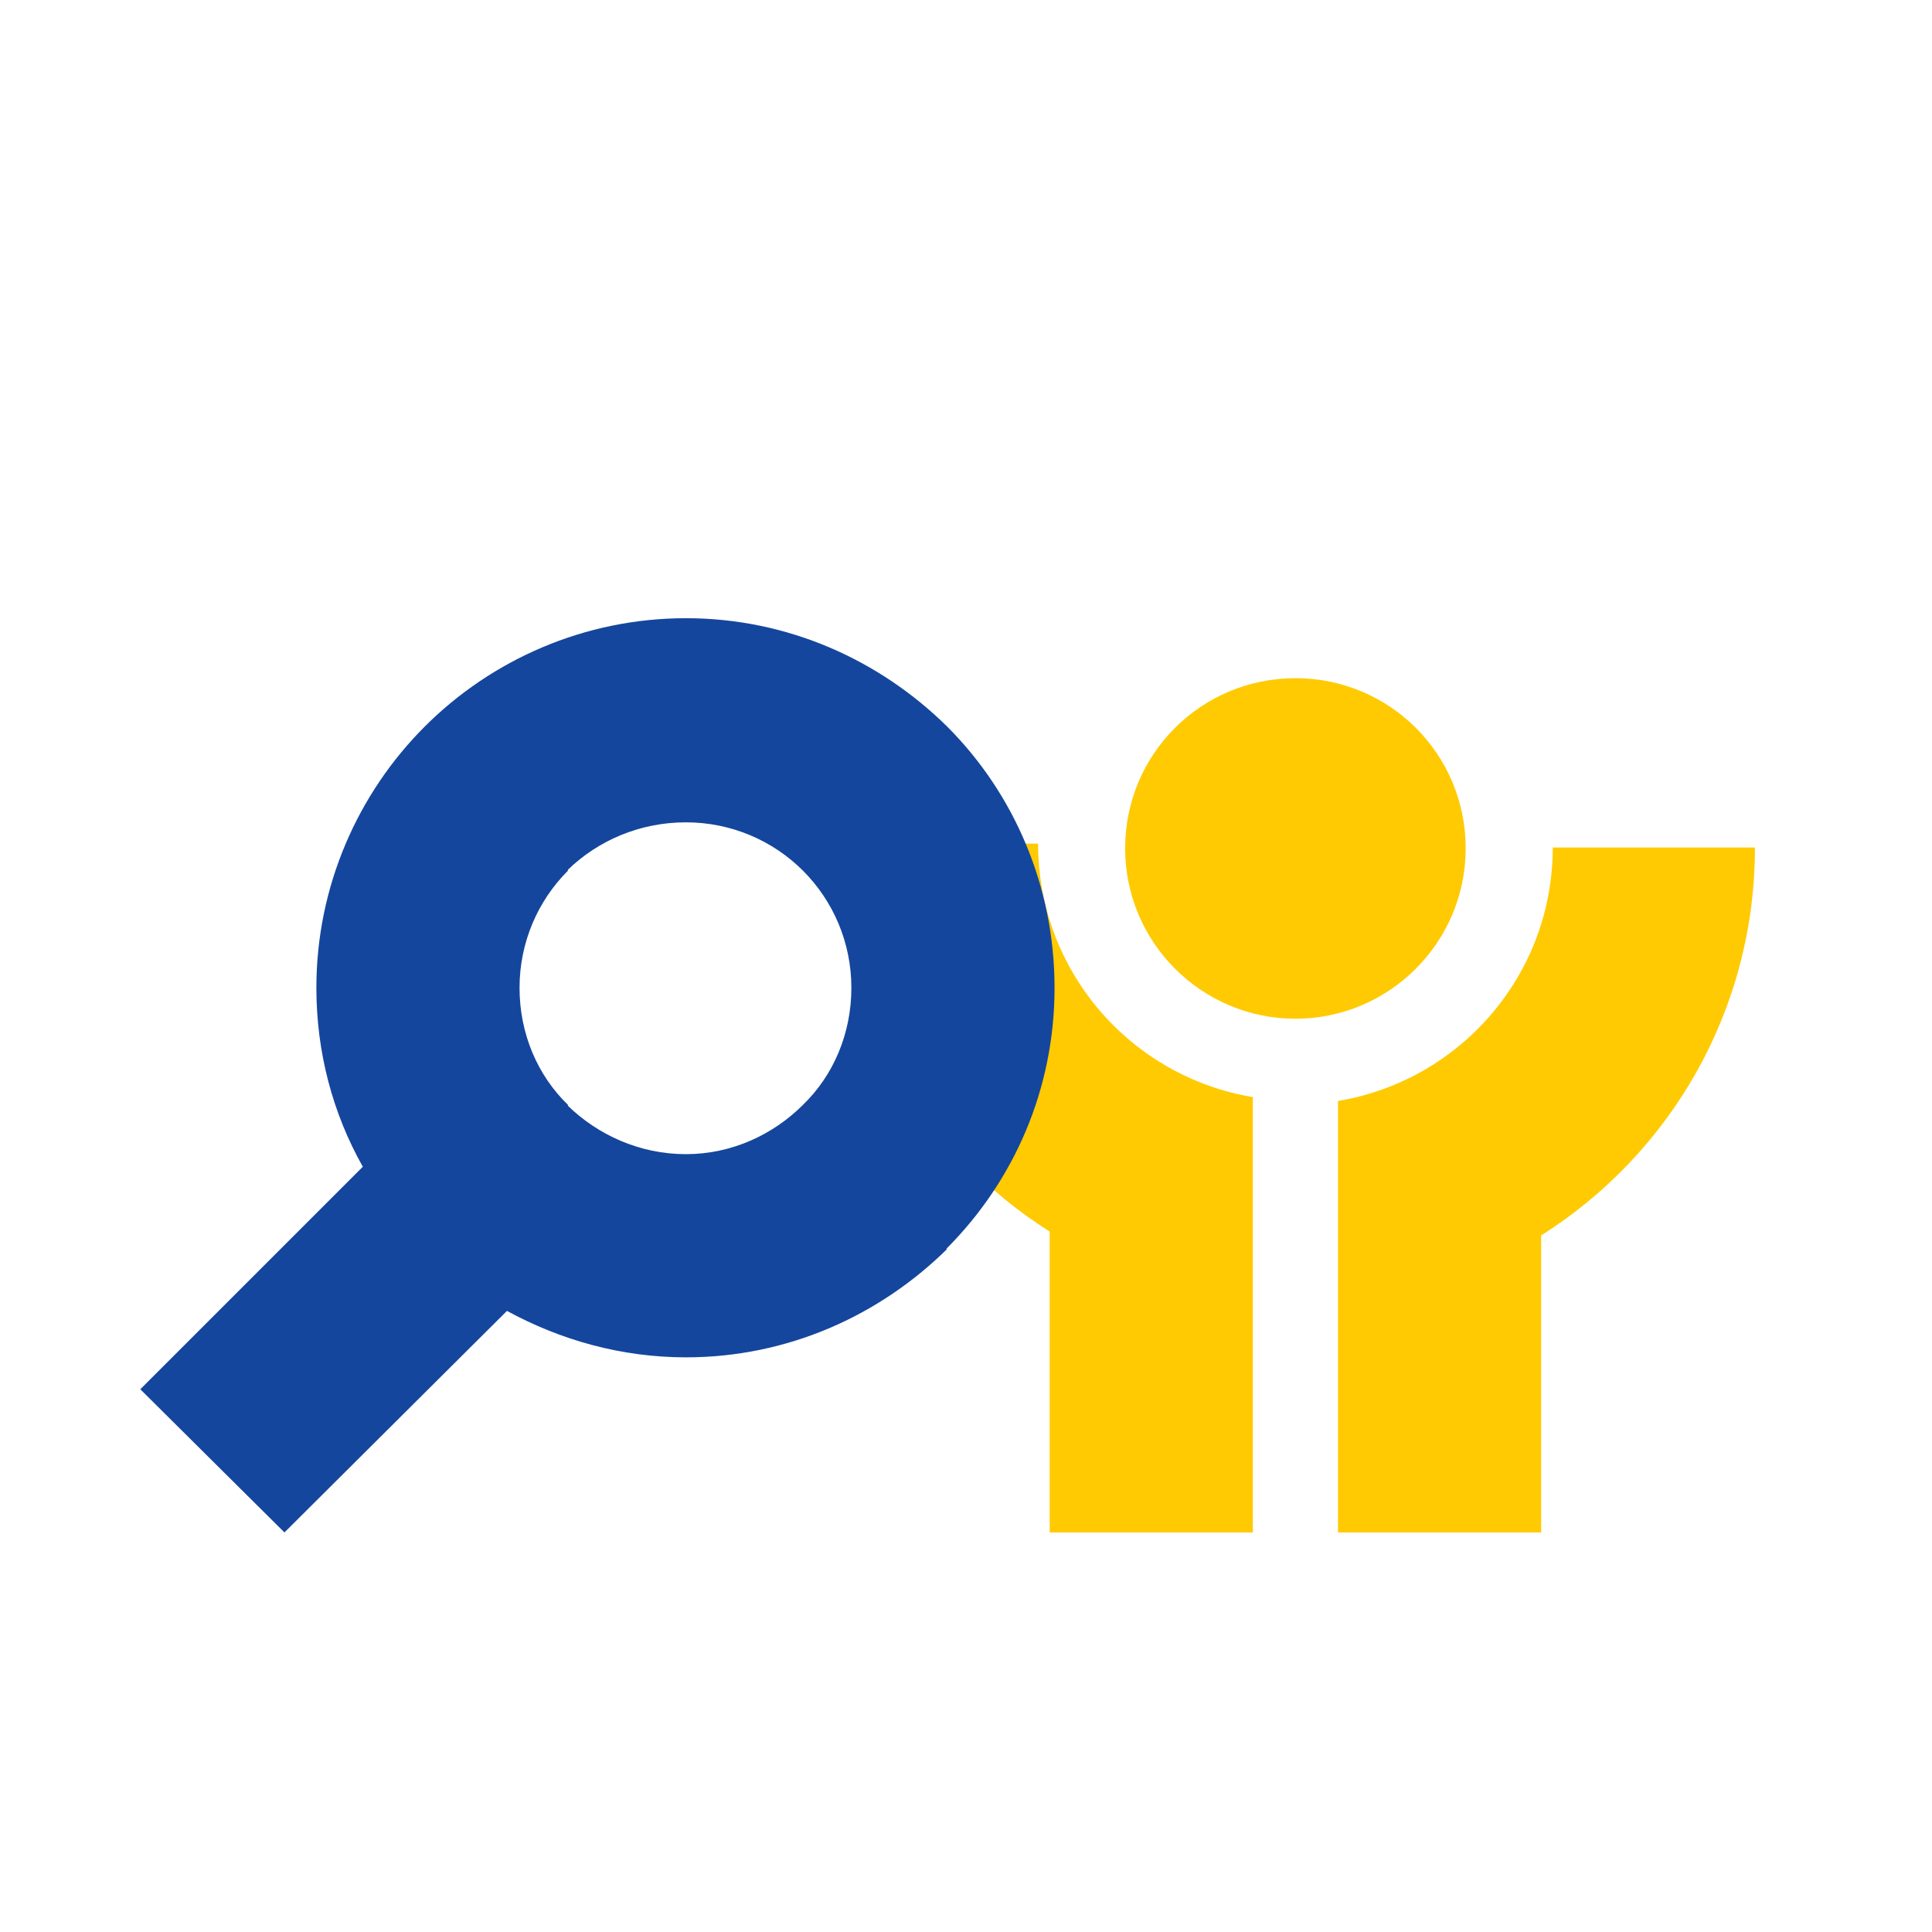 <svg width="160" height="160" viewBox="0 0 160 160" fill="none" xmlns="http://www.w3.org/2000/svg">
<path fill-rule="evenodd" clip-rule="evenodd" d="M127.632 102.313V126.91H110.807C110.807 115.053 110.807 103.115 110.807 91.177C120.902 89.494 128.593 80.761 128.593 70.185H145.338C145.338 83.726 138.288 95.583 127.632 102.313Z" fill="#FFCA01"/>
<path fill-rule="evenodd" clip-rule="evenodd" d="M107.281 56.164C115.053 56.164 121.382 62.414 121.382 70.266C121.382 78.037 115.053 84.367 107.281 84.367C99.509 84.367 93.18 78.037 93.18 70.266C93.18 62.414 99.509 56.164 107.281 56.164Z" fill="#FFCA01"/>
<path fill-rule="evenodd" clip-rule="evenodd" d="M103.756 126.91H86.931V101.993C76.275 95.263 69.225 83.405 69.225 69.865H85.97C85.97 80.441 93.661 89.174 103.756 90.856C103.756 102.874 103.756 114.892 103.756 126.91Z" fill="#FFCA01"/>
<path d="M56.807 68.102C52.961 68.102 49.516 69.624 47.032 72.028V72.108C44.548 74.592 43.026 78.037 43.026 81.803C43.026 85.648 44.548 89.094 47.032 91.497V91.577C49.516 93.981 52.961 95.583 56.807 95.583C60.573 95.583 64.018 93.981 66.501 91.497C68.985 89.094 70.507 85.648 70.507 81.803C70.507 78.037 68.985 74.592 66.501 72.108C64.018 69.624 60.573 68.102 56.807 68.102ZM41.985 108.563L23.557 126.91L11.619 115.053L30.047 96.625C27.563 92.218 26.201 87.171 26.201 81.803C26.201 73.39 29.646 65.698 35.175 60.17C40.703 54.642 48.394 51.197 56.807 51.197C65.219 51.197 72.831 54.642 78.439 60.17C83.968 65.698 87.333 73.39 87.333 81.803C87.333 90.215 83.968 97.827 78.359 103.435H78.439C72.831 108.963 65.219 112.409 56.807 112.409C51.439 112.409 46.391 110.966 41.985 108.563Z" fill="#14469D"/>
</svg>
